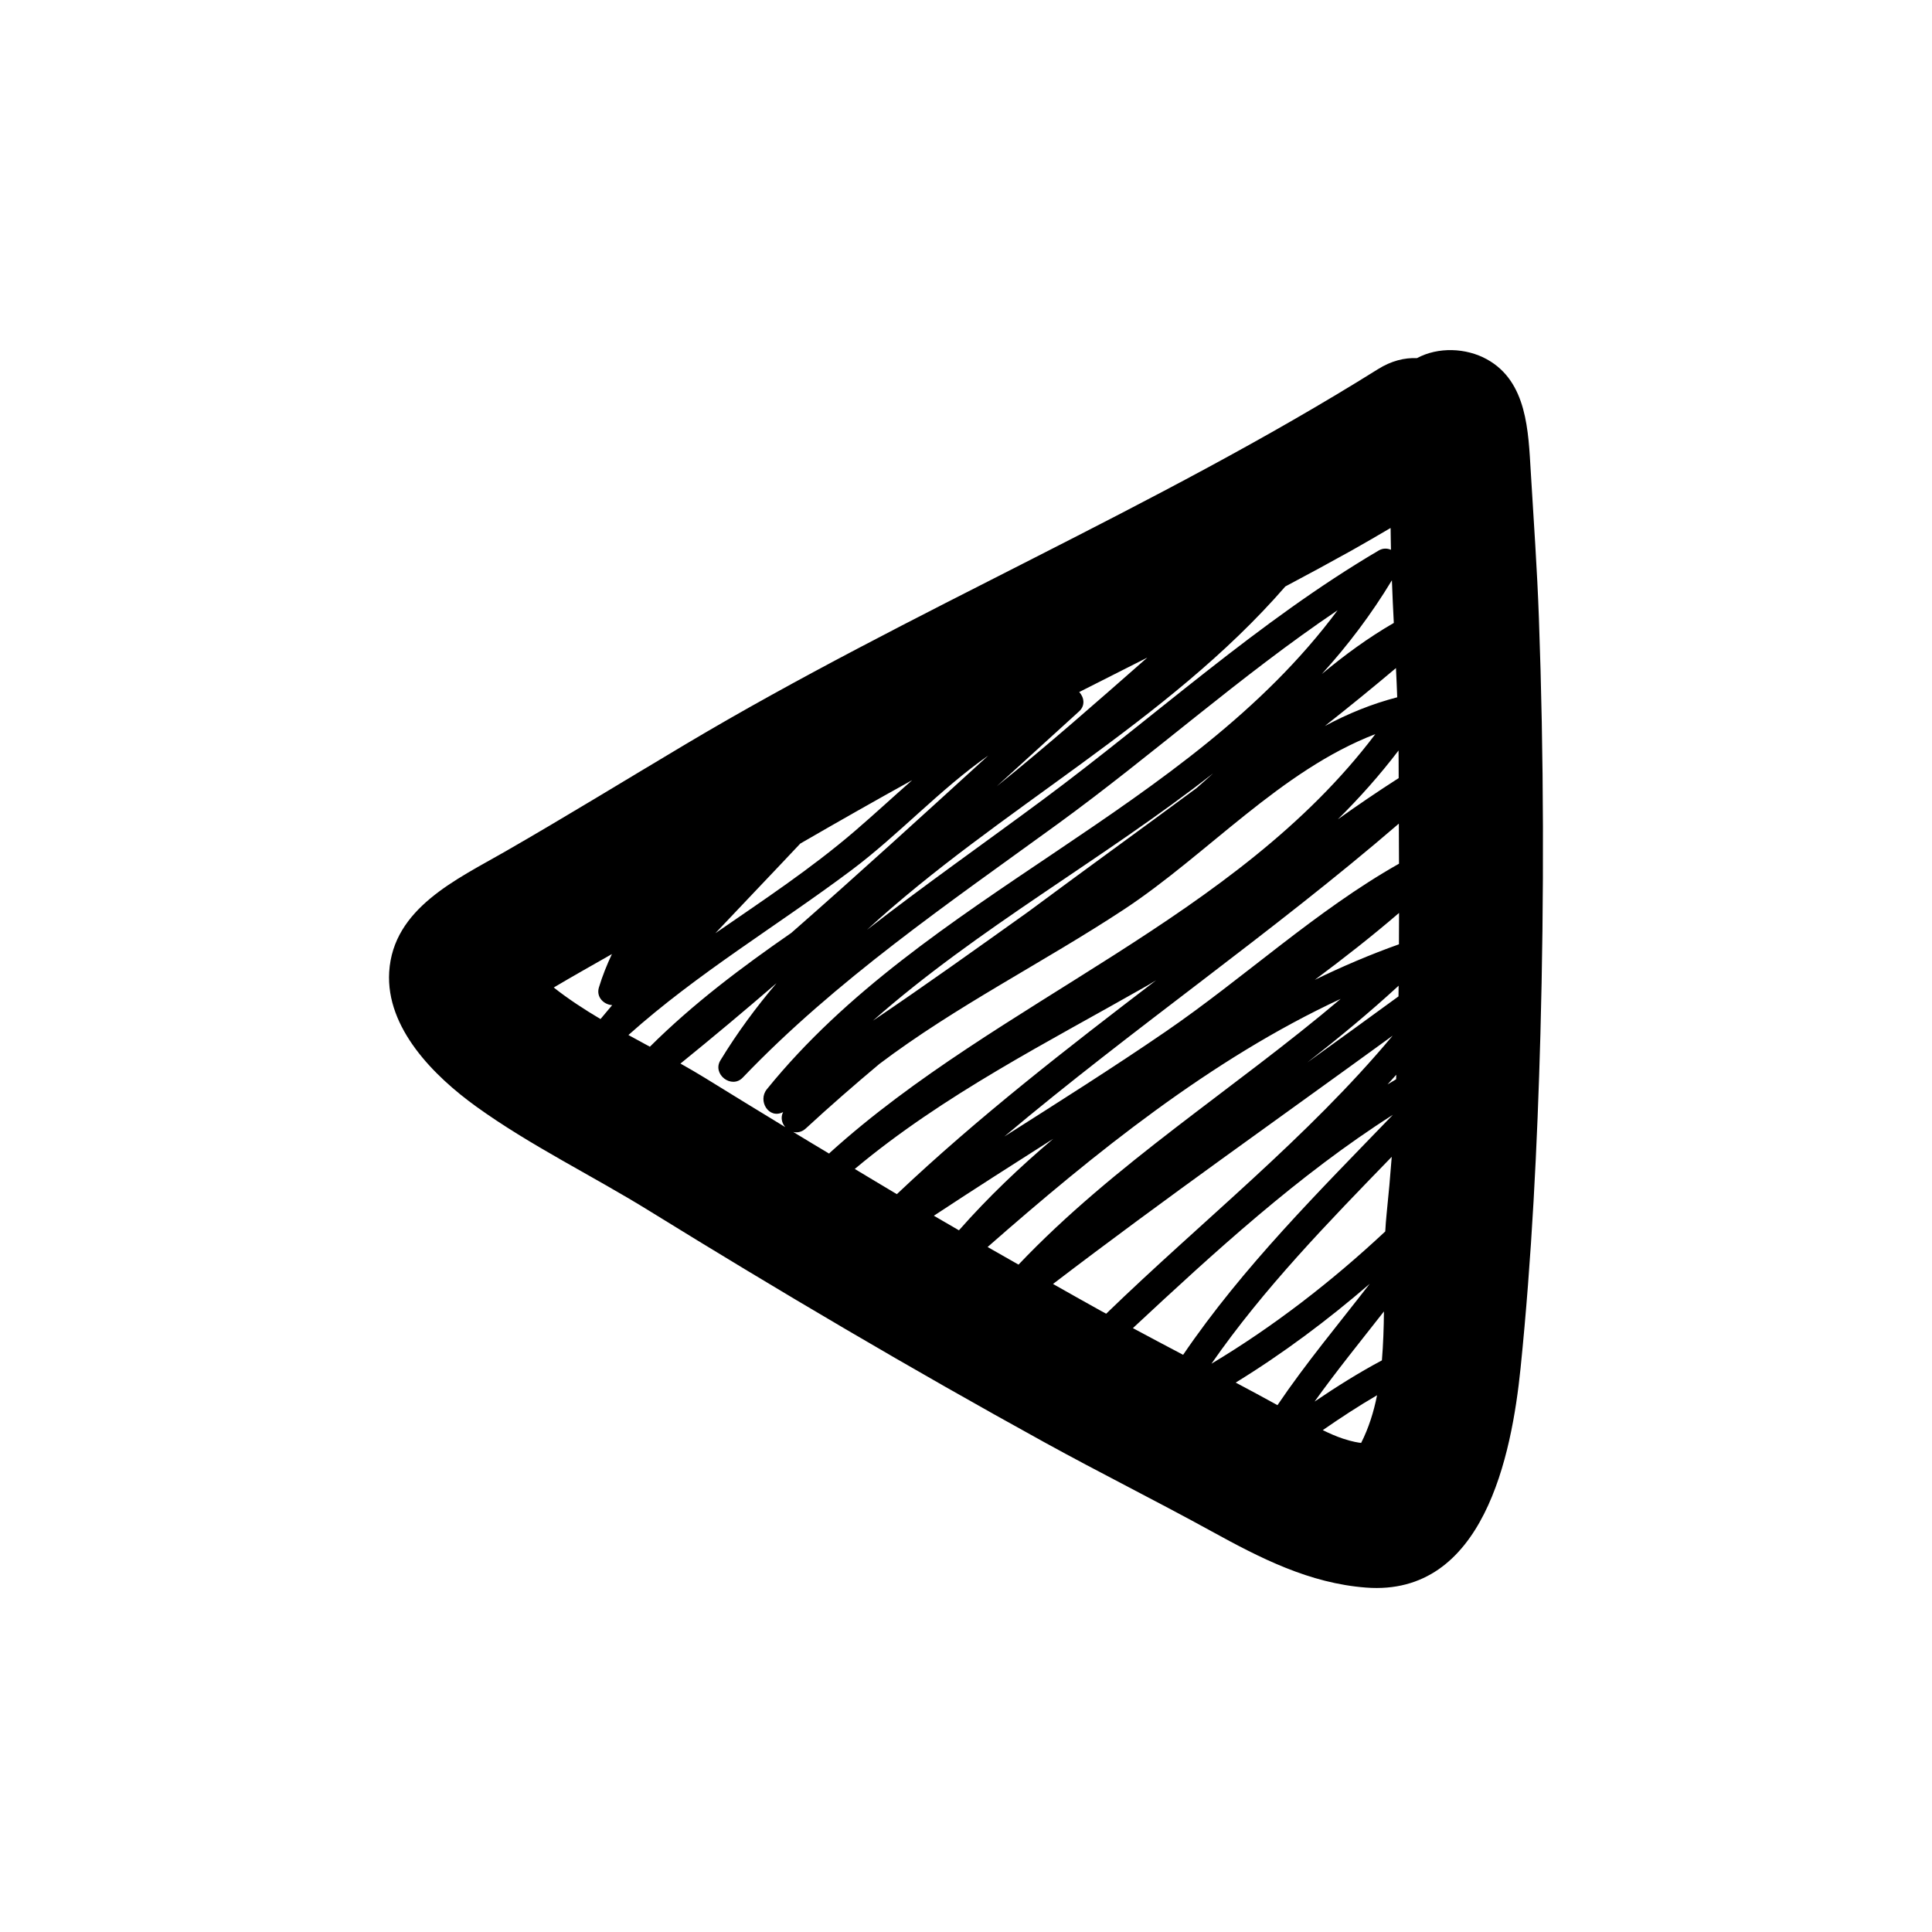<?xml version="1.0" encoding="utf-8"?>
<!-- Generator: Adobe Illustrator 15.0.0, SVG Export Plug-In . SVG Version: 6.00 Build 0)  -->
<!DOCTYPE svg PUBLIC "-//W3C//DTD SVG 1.1//EN" "http://www.w3.org/Graphics/SVG/1.1/DTD/svg11.dtd">
<svg version="1.1" id="Layer_1" xmlns="http://www.w3.org/2000/svg" xmlns:xlink="http://www.w3.org/1999/xlink" x="0px" y="0px"
	 width="295.701px" height="295.701px" viewBox="0 0 295.701 295.701" enable-background="new 0 0 295.701 295.701"
	 xml:space="preserve">
<g>
	<path d="M349.503-206.472c-0.284-2.536-0.926-5.341-2.561-7.346c-1.848-4.488-5.15-8.115-9.191-10.658
		c-0.088-0.204-0.32-0.363-0.564-0.346c-8.043-4.783-18.785-5.356-26.805-0.001c-5.971,3.988-9.163,10.707-10.111,17.65
		c-0.992,7.268,1.294,14.497,5.879,20.136c7.779,9.565,22.396,12.44,32.658,5.246c5.176-3.629,8.392-9.541,9.959-15.557
		C349.536-200.298,349.845-203.438,349.503-206.472z M324.874-182.927c0.32-0.244,0.636-0.496,0.941-0.758
		c-0.217,0.252-0.428,0.51-0.637,0.77C325.078-182.917,324.976-182.923,324.874-182.927z M322.657-183.146
		c0.344-0.282,0.685-0.566,1.021-0.856c-0.25,0.294-0.495,0.595-0.735,0.898C322.847-183.117,322.753-183.131,322.657-183.146z
		 M315.7-185.64c1.524-1.451,2.84-3.174,4.365-4.607c1.832-1.725,3.811-3.287,5.852-4.756c-0.753,0.154-1.501,0.228-2.217,0.159
		c-0.192,0.272-0.502,0.478-0.934,0.516c-0.078,0.006-0.15,0.026-0.224,0.038c-0.108,0.064-0.229,0.117-0.376,0.148
		c-0.596,0.125-1.01,0.138-1.496-0.268c-0.044-0.035-0.082-0.074-0.117-0.111c-0.184-0.016-0.363-0.03-0.546-0.037
		c-0.075-0.004-0.138-0.02-0.205-0.033c-0.519,0.448-1.034,0.898-1.54,1.362c-1.308,1.198-2.553,2.465-3.771,3.753
		c-0.546,0.578-1.08,1.222-1.637,1.842c-0.258-0.215-0.513-0.435-0.759-0.66c2.376-2.197,4.686-4.455,7.07-6.635
		c-0.284-0.309-0.382-0.759-0.281-1.16c-0.022-0.024-0.039-0.051-0.06-0.074c-0.512,0.424-1.023,0.848-1.528,1.279
		c0.478-0.467,0.954-0.938,1.431-1.407c-0.049-0.067-0.093-0.14-0.134-0.216c-0.14-0.254-0.216-0.498-0.239-0.734
		c-2.168,2.125-4.345,4.254-6.815,5.924c1.964-2.262,4.364-4.137,6.815-5.924c-0.161-1.562,1.949-2.717,3.205-3.141
		c0.785-0.264,1.569-0.449,2.357-0.592c2.695-2.167,5.414-4.309,8.166-6.408c-0.128-0.709-0.38-1.387-0.814-1.955
		c-3.093,2.931-6.203,5.849-9.591,8.416c-4.134,3.127-8.735,5.975-11.905,10.146c-0.241-0.3-0.472-0.608-0.695-0.921
		c4.694-2.742,8.293-6.985,12.503-10.37c3.144-2.528,6.274-5.084,9.524-7.472c-0.107-0.121-0.22-0.238-0.347-0.345
		c-0.144-0.124-0.295-0.236-0.451-0.34c-2.735,2.021-5.392,4.155-8.042,6.289c-3.757,3.023-7.159,6.742-11.084,9.617
		c0.765-0.793,1.539-1.574,2.33-2.336c0.333-0.298,0.66-0.605,0.98-0.922c4.911-4.59,10.279-8.678,15.652-12.745
		c-0.328-0.203-0.681-0.366-1.049-0.493c-2.848,2.155-5.689,4.318-8.46,6.561c2.343-2.295,5.163-4.232,7.786-6.165
		c0.196-0.145,0.393-0.285,0.59-0.426c-0.838-0.276-1.751-0.375-2.675-0.351c-6.558,5.266-12.86,10.846-18.763,16.844
		c-0.029,0.027-0.045,0.06-0.063,0.09c-0.27-0.518-0.517-1.047-0.739-1.588c4.041-2.087,7.276-5.779,10.504-8.94
		c-0.648,0.023-1.279-0.2-1.863-0.587c-2.428,1.848-4.836,3.726-7.153,5.708c-0.036,0.009-0.072,0.021-0.106,0.028
		c1.764-2.465,3.955-4.59,6.262-6.598c-0.223-0.241-0.438-0.501-0.633-0.776c-2.678,2.323-5.213,4.789-7.15,7.768
		c-0.186,0.284-0.005,0.649,0.289,0.749c-0.279,0.247-0.551,0.499-0.825,0.748c-0.005-0.012-0.009-0.023-0.011-0.037
		c-0.378-1.27-0.623-2.571-0.756-3.883c3.053-1.329,5.55-3.679,8.02-6.018c-0.643-1.1-1.046-2.318-1.076-3.283
		c-0.009-0.285,0.01-0.563,0.039-0.838c-2.428,1.99-4.818,4.021-7.025,6.256c0.053-0.685,0.133-1.369,0.248-2.046
		c2.334-1.672,4.638-3.388,6.941-5.102c0.561-2.116,2.225-3.84,4.186-4.876c1.942-1.024,4.125-1.648,6.339-1.833
		c1.517-1.262,3.069-2.479,4.696-3.585c0.67,0.135,1.334,0.301,1.986,0.496c-0.412,0.247-0.824,0.495-1.234,0.749
		c-1.314,0.747-2.624,1.508-3.922,2.282c0.688,0.006,1.375,0.056,2.056,0.15c0.915-0.606,1.837-1.198,2.772-1.772
		c0.567-0.318,1.135-0.635,1.701-0.951c0.234,0.087,0.467,0.176,0.698,0.271c-1.418,0.875-2.843,1.737-4.267,2.603
		c0.846,0.168,1.674,0.411,2.471,0.725c1.218-0.818,2.434-1.636,3.632-2.479c0.563,0.294,1.114,0.613,1.647,0.956
		c-0.197,0.142-0.394,0.285-0.592,0.427c-0.964,0.665-1.947,1.305-2.941,1.933c0.836,0.478,1.625,1.049,2.343,1.722
		c1.036-0.778,2.077-1.548,3.12-2.312c0.086-0.062,0.142-0.135,0.18-0.213c0.328,0.279,0.646,0.568,0.956,0.867
		c-0.138-0.061-0.299-0.071-0.449,0.005c-1.183,0.6-2.359,1.242-3.528,1.918c0.172,0.172,0.342,0.348,0.509,0.532
		c0.208,0.233,0.407,0.482,0.601,0.742c1.021-0.787,2.036-1.58,3.045-2.38c0.184-0.145,0.209-0.333,0.141-0.497
		c0.324,0.331,0.635,0.672,0.933,1.027c-0.472,0.227-1.207,0.643-2.218,1.244c-0.547,0.325-1.084,0.664-1.623,1.003
		c0.257,0.379,0.494,0.78,0.709,1.198c0.51-0.468,1.023-0.932,1.541-1.389c0.884-0.781,1.503-1.355,1.855-1.729
		c0.264,0.333,0.516,0.675,0.756,1.027c-0.045,0.014-0.09,0.033-0.134,0.063c-0.402,0.266-0.792,0.546-1.177,0.832
		c-0.851,0.603-1.692,1.22-2.536,1.834c0.179,0.399,0.343,0.81,0.481,1.229c0.836-0.773,1.702-1.516,2.617-2.2
		c0.379-0.268,0.755-0.537,1.135-0.802c0.058-0.041,0.102-0.087,0.137-0.136c0.137,0.231,0.268,0.466,0.396,0.705
		c-0.771,0.497-1.697,1.14-2.605,1.814c-0.508,0.375-1.016,0.748-1.523,1.122c0.168,0.591,0.3,1.194,0.383,1.798
		c0.605-0.684,1.056-1.52,1.767-2.108c0.916-0.759,1.636-1.373,2.197-1.87c0.038,0.227,0.106,0.447,0.204,0.659
		c-0.069,0.025-0.137,0.068-0.2,0.135c-1.157,1.205-2.319,2.396-3.492,3.571c-0.132,0.118-0.269,0.231-0.4,0.347
		c0.038,0.517,0.038,1.032,0.003,1.538c0.455-0.454,0.912-0.909,1.363-1.368c1.152-1.043,2.248-2.151,3.257-3.357
		c0.009-0.01,0.014-0.021,0.023-0.032c0.076,0.225,0.148,0.452,0.216,0.681c0.06,0.198,0.132,0.38,0.219,0.544
		c-0.408,0.267-0.924,0.655-1.534,1.18c-1.212,1.039-2.421,2.083-3.634,3.12c-0.375,2.393-1.691,4.493-4.316,5.526
		c-0.289,0.114-0.584,0.21-0.879,0.296c-1.319,1.184-2.707,2.284-4.168,3.326c-0.343,0.242-0.688,0.484-1.037,0.727
		c-0.136,0.221-0.355,0.402-0.682,0.488c-0.011,0.004-0.02,0.006-0.029,0.008c-3.578,2.486-7.298,5.096-9.303,9.028
		c-0.214,0.421,0.254,1.035,0.708,0.708c0.29-0.211,0.575-0.432,0.862-0.647c-0.393,0.485-0.754,0.99-1.082,1.513
		C317.085-184.884,316.38-185.241,315.7-185.64z M313.795-186.896c0.263-0.219,0.53-0.432,0.79-0.653
		c-0.17,0.289-0.323,0.585-0.468,0.887C314.01-186.739,313.903-186.817,313.795-186.896z M315.267-186.611
		c1.014-1.816,2.598-3.317,4.152-4.673c1.104-0.961,2.268-1.848,3.452-2.707c-0.899,0.712-1.784,1.443-2.645,2.201
		C318.454-190.234,316.978-188.253,315.267-186.611z M310.772-189.61c1.012-0.593,1.967-1.27,2.881-1.999
		c-0.836,0.796-1.652,1.614-2.451,2.452C311.058-189.307,310.913-189.458,310.772-189.61z M307.937-193.472
		c0.045,0,0.091,0,0.139-0.014c0.447-0.117,0.882-0.27,1.307-0.445c-0.351,0.377-0.689,0.764-1.031,1.148
		C308.208-193.011,308.07-193.239,307.937-193.472z M310.264-195.576c2.142-2.113,4.331-4.177,6.563-6.192
		c-0.714,0.793-1.425,1.586-2.163,2.35C313.358-198.067,311.917-196.603,310.264-195.576z M306.833-197.032
		c0.641-0.585,1.291-1.16,1.949-1.727c0.479-0.158,0.941-0.373,1.388-0.624C309.118-198.498,308.019-197.694,306.833-197.032z
		 M305.213-203.809c0.588-0.223,1.149-0.49,1.692-0.793c-0.559,0.526-1.114,1.056-1.67,1.585
		C305.226-203.281,305.214-203.545,305.213-203.809z M307.349-206.12c1.426-1.356,2.909-2.648,4.418-3.91
		c-0.084,0.082-0.168,0.163-0.25,0.244C310.219-208.52,308.87-207.174,307.349-206.12z M307.385-213.478
		c3.085-1.055,5.653-3.37,8.448-4.993c1.658-0.964,3.289-1.976,4.933-2.962c-2.067,1.646-4.114,3.318-6.214,4.926
		c-2.893,2.215-5.923,4.271-8.558,6.783C306.342-211.015,306.812-212.271,307.385-213.478z M325.909-223.279
		c-2.252,1.369-4.445,2.827-6.604,4.338c1.862-1.497,3.723-2.999,5.636-4.433C325.264-223.35,325.589-223.317,325.909-223.279z
		 M322.034-223.394c-1.428,0.82-2.833,1.68-4.24,2.537c0.884-0.822,1.764-1.653,2.711-2.383
		C321.01-223.31,321.522-223.362,322.034-223.394z M336.151-219.339c0.135,0.098,0.271,0.199,0.404,0.3
		c-1.236,0.672-2.464,1.358-3.684,2.057c0.799-0.577,1.597-1.156,2.396-1.735C335.564-218.922,335.858-219.129,336.151-219.339z
		 M344.151-207.35c0.078,0.359,0.146,0.721,0.205,1.083c0.007,0.036,0.008,0.072,0.016,0.107c-0.375,0.25-0.914,0.676-1.627,1.293
		c-1.042,0.906-2.093,1.802-3.146,2.691C341.211-203.832,342.734-205.561,344.151-207.35z M327.729-193.477
		c-0.147,0.104-0.296,0.21-0.443,0.315c4.491-4.107,8.858-8.367,13.709-12.035C337.06-200.796,332.508-196.887,327.729-193.477z
		 M343.744-208.829c0.043,0.12,0.078,0.242,0.116,0.363c-0.047,0.016-0.096,0.036-0.148,0.07c-1.631,1.082-3.197,2.245-4.722,3.458
		c1-1.027,2.024-2.035,3.108-2.99c0.56-0.492,0.988-0.917,1.299-1.265c0.096,0.09,0.201,0.168,0.309,0.238
		C343.72-208.912,343.733-208.866,343.744-208.829z M320.505-183.606c-0.174-0.049-0.348-0.1-0.52-0.152
		c0.686-0.719,1.342-1.471,2.01-2.185c-0.069-0.037-0.139-0.072-0.207-0.112c-0.234-0.143-0.434-0.299-0.604-0.465
		c-0.733,0.813-1.472,1.644-2.248,2.408c-0.056-0.021-0.115-0.042-0.171-0.063c0.604-0.949,1.326-1.834,2.138-2.663
		c-0.408-0.542-0.539-1.16-0.449-1.761c-0.215,0.174-0.427,0.352-0.645,0.521c0.229-0.285,0.465-0.563,0.712-0.834
		c0.274-0.979,1.13-1.863,2.323-2.225c0.014-0.003,0.023-0.006,0.037-0.01c1.201-1,2.486-1.92,3.773-2.812
		c-0.962,0.88-1.935,1.749-2.917,2.606c1.209-0.234,2.48-0.246,3.69-0.121c0.533,0.055,1.214,0.084,1.831,0.227
		c4.842-4.185,10.142-7.95,14.218-12.891c0.414-0.502,0.741-0.921,0.984-1.26c0.037,0.431,0.055,0.867,0.051,1.306
		c-4.096,3.507-8.135,7.097-12.179,10.661c-0.867,0.764-1.718,1.549-2.56,2.343c0.141,0.056,0.274,0.116,0.393,0.192
		c0.21,0.094,0.367,0.249,0.476,0.432c0.503-0.477,1.009-0.951,1.518-1.42c3.554-3.269,7.225-6.456,10.899-9.608
		c-3.213,4.527-7.908,7.713-12.363,11.141c0.062,0.128,0.105,0.264,0.121,0.404c0.203,0.337,0.324,0.675,0.379,1.006
		c0.071-0.064,0.141-0.133,0.211-0.196c2.203-1.958,4.485-3.841,6.837-5.628c-2.275,2.034-4.706,3.908-7.042,5.879
		c0.082,0.576-0.045,1.13-0.353,1.617c0.724-0.634,1.46-1.253,2.206-1.864c-0.785,0.692-1.568,1.385-2.355,2.076
		c-0.244,0.319-0.567,0.602-0.959,0.838c-0.262,0.229-0.521,0.459-0.785,0.685c0.209-0.201,0.425-0.398,0.638-0.597
		c-0.233,0.128-0.485,0.24-0.759,0.333c-1.469,0.5-3.439,0.751-5.152,0.428c-0.423,0.373-0.852,0.742-1.283,1.105
		c0.311-0.399,0.635-0.787,0.963-1.172c-0.369-0.088-0.72-0.205-1.052-0.354c-0.594,0.711-1.158,1.447-1.698,2.209
		C320.577-183.589,320.54-183.598,320.505-183.606z M342.298-194.406c-1.239,0.948-2.406,1.982-3.543,3.058
		c1.235-1.365,2.479-2.715,3.896-3.887C342.538-194.956,342.421-194.681,342.298-194.406z M343.313-197.048
		c-1.447,0.875-2.828,1.834-4.166,2.848c1.416-1.268,2.768-2.602,3.984-4.072c0.314-0.381,0.572-0.699,0.781-0.967
		C343.744-198.499,343.545-197.768,343.313-197.048z M338.017-192.017c-0.79,0.869-1.582,1.742-2.425,2.576
		c-2.166,2.143-4.483,4.121-6.648,6.255c-0.472,0.081-0.946,0.144-1.423,0.188C331.087-185.923,334.431-189.126,338.017-192.017z
		 M330.868-183.627c0.947-0.899,1.912-1.783,2.875-2.667c-0.748,0.828-1.503,1.68-2.293,2.489
		C331.258-183.742,331.063-183.683,330.868-183.627z M333.685-184.705c0.33-0.362,0.66-0.724,0.986-1.077
		c1.369-1.485,2.783-2.988,4.271-4.412c-1.632,1.711-3.238,3.446-4.773,5.244C334.01-184.866,333.846-184.784,333.685-184.705z
		 M344.187-200.622c-0.031,0.182-0.064,0.361-0.099,0.543c-0.323,0.166-0.841,0.495-1.583,0.993
		c-0.021,0.015-0.041,0.03-0.063,0.044c0.673-0.775,1.299-1.596,1.876-2.46C344.278-201.205,344.234-200.91,344.187-200.622z
		 M318.47-222.844c-0.771,0.691-1.517,1.416-2.276,2.114c-2.283,2.103-5.067,3.741-7.782,5.328c0.181-0.3,0.365-0.597,0.561-0.889
		C311.307-219.767,314.705-221.893,318.47-222.844z"/>
	<path d="M326.03-197.507c0.965-0.242,1.563,0.637,1.461,1.396c0.007-0.004,0.012-0.008,0.02-0.013
		c1.624-1.116,3.199-2.3,4.747-3.521c-1.352,0.353-2.737,0.455-4.128,0.551C327.442-198.552,326.74-198.025,326.03-197.507z"/>
	<path d="M327.302-199.034c-1.104,0.383-2.18,0.805-3.131,1.434c0.037-0.007,0.075-0.012,0.112-0.018
		c0.466-0.085,0.836,0.042,1.093,0.273c0.076-0.019,0.154-0.04,0.232-0.059c0.642-0.555,1.285-1.102,1.93-1.648
		C327.458-199.046,327.382-199.041,327.302-199.034z"/>
	<path d="M326.99-201.391c0.021-0.018,0.044-0.036,0.065-0.054c1.688-1.291,3.393-2.561,5.1-3.823
		c0.01-0.063,0.018-0.125,0.022-0.19c0.035-0.603,0.022-1.233-0.08-1.842c-1.843,1.792-3.741,3.482-5.751,5.106
		c-0.455,0.348-0.904,0.703-1.354,1.053c0.618-0.083,1.239-0.146,1.866-0.203C326.901-201.36,326.946-201.376,326.99-201.391z"/>
	<path d="M318.405-206.604c0.105,0.185,0.148,0.398,0.146,0.611c2.02-1.855,4.223-3.536,6.531-5.096
		c-0.963,0.132-1.896,0.372-2.711,0.659C321.19-210.016,317.355-208.452,318.405-206.604z"/>
</g>
<path d="M235.536,94.605c-0.263-7.444-0.798-14.908-1.242-22.35c-0.379-6.203-0.531-13.846-6.716-17.262
	c-3.173-1.753-7.439-1.934-10.707-0.179c-1.893-0.084-3.925,0.405-5.986,1.7c-34.063,21.311-71.405,36.828-105.934,57.384
	c-9.221,5.487-18.356,11.106-27.664,16.453c-7.398,4.252-17.117,8.658-17.718,18.401c-0.527,8.617,6.888,15.974,13.307,20.603
	c8.3,5.987,17.752,10.563,26.459,15.945c19.937,12.324,40.124,24.22,60.648,35.52c8.428,4.641,17.048,8.929,25.476,13.566
	c7.505,4.127,14.953,7.938,23.615,8.6c18.015,1.387,22.302-20.303,23.656-33.582c1.716-16.813,2.571-34.186,3.036-51.061
	C236.339,137.165,236.302,115.78,235.536,94.605z M211.506,208.212c-3.552,1.889-6.963,4.041-10.304,6.304
	c3.374-4.715,7.04-9.226,10.616-13.793C211.794,203.233,211.711,205.743,211.506,208.212z M189.129,211.611
	c7.234-4.444,14.064-9.555,20.505-15.109c-4.757,6.147-9.757,12.122-14.11,18.562C193.404,213.899,191.277,212.747,189.129,211.611z
	 M173.394,203.274c12.464-11.612,25.356-23.451,39.791-32.647c-11.324,11.744-22.924,23.249-32.104,36.733
	C178.513,206.007,175.949,204.649,173.394,203.274z M130.826,178.915c13.624-11.398,29.523-19.373,44.88-28.129
	c0.424-0.243,0.832-0.514,1.26-0.763c-13.653,10.433-27.224,20.942-39.7,32.748C135.117,181.499,132.974,180.198,130.826,178.915z
	 M213.679,165.188c-0.437,0.259-0.881,0.518-1.309,0.786c0.448-0.494,0.889-0.983,1.333-1.477
	C213.69,164.727,213.683,164.957,213.679,165.188z M213.658,102.25c0.078,1.492,0.136,2.981,0.193,4.473
	c-3.885,1.006-7.571,2.512-11.086,4.403C206.444,108.229,210.073,105.271,213.658,102.25z M214.065,116.317
	c0,0.926,0,1.854,0.008,2.775c-3.16,2.021-6.263,4.137-9.316,6.312c3.313-3.271,6.424-6.767,9.296-10.538
	C214.053,115.348,214.065,115.834,214.065,116.317z M214.123,132.194c-12.72,7.187-23.727,17.484-35.733,25.709
	c-8.09,5.547-16.39,10.781-24.673,16.048c19.636-16.53,40.918-31.121,60.381-47.891
	C214.114,128.102,214.114,130.149,214.123,132.194z M214.131,139.727c0,1.601,0,3.202-0.017,4.802
	c-4.386,1.563-8.67,3.389-12.879,5.44C205.65,146.687,209.975,143.302,214.131,139.727z M214.045,152.501
	c-4.638,3.389-9.292,6.753-13.95,10.11c4.803-3.753,9.493-7.621,13.971-11.744C214.065,151.411,214.053,151.958,214.045,152.501z
	 M213.328,95.342c-3.921,2.267-7.551,4.93-11.015,7.816c3.967-4.364,7.566-9.115,10.723-14.345
	C213.11,90.988,213.218,93.165,213.328,95.342z M183.113,120.64c-8.534,6.322-17.167,12.544-25.689,18.875
	c-7.904,5.637-15.78,11.283-23.813,16.702c16.007-14.134,35.265-24.706,52.062-37.851
	C184.825,119.132,183.978,119.891,183.113,120.64z M123.349,172.701c3.663-3.383,7.424-6.658,11.242-9.859
	c11.735-8.863,25.039-15.492,37.388-23.617c12.785-8.413,24.019-21.294,38.523-26.866c-21.349,28.261-57.584,40.632-83.475,64.062
	c-0.049,0.041-0.082,0.095-0.127,0.14c-1.835-1.099-3.675-2.197-5.493-3.308C122.032,173.4,122.731,173.273,123.349,172.701z
	 M161.201,174.297c-5.114,4.321-9.962,8.942-14.431,14.007c-1.271-0.741-2.56-1.481-3.839-2.23
	C148.977,182.083,155.091,178.19,161.201,174.297z M205.197,152.882c-16.273,13.778-34.589,25.189-49.308,40.673
	c-1.576-0.897-3.16-1.794-4.732-2.695C167.485,176.536,185.339,162.109,205.197,152.882z M213.151,158.513
	c-13.035,15.612-29.252,28.417-43.844,42.556c-0.296-0.161-0.597-0.313-0.885-0.478c-2.432-1.337-4.83-2.716-7.254-4.074
	C178.229,183.482,195.795,171.137,213.151,158.513z M212.229,185.77c-0.09,0.881-0.156,1.786-0.21,2.708
	c-8.163,7.629-17.031,14.509-26.602,20.245c8.007-11.522,17.816-21.587,27.594-31.668
	C212.789,179.959,212.534,182.865,212.229,185.77z M212.835,80.808c0,0.109,0.008,0.218,0.008,0.323
	c0.004,1.006,0.037,2.012,0.05,3.02c-0.56-0.249-1.239-0.273-1.881,0.107c-18.442,10.853-34.248,25.416-51.365,38.12
	c-8.967,6.652-18.143,13.085-26.957,19.938c20.188-18.56,45.914-31.688,64.036-52.555c3.406-1.807,6.785-3.634,10.155-5.512
	C208.876,83.131,210.855,81.971,212.835,80.808z M152.557,120.344c4.197-3.827,8.398-7.656,12.607-11.47
	c0.979-0.891,0.762-2.154,0.017-2.955c3.473-1.761,6.946-3.514,10.419-5.271C168.012,107.32,160.424,114.013,152.557,120.344z
	 M139.615,119.403c-2.971,2.611-5.868,5.292-8.802,7.812c-6.711,5.761-14.073,10.619-21.327,15.62
	c4.324-4.59,8.687-9.131,12.999-13.723C128.172,125.825,133.875,122.58,139.615,119.403z M91.665,151.139
	c-0.444,1.471,0.749,2.625,2.032,2.702c-0.604,0.706-1.193,1.417-1.786,2.129c-2.51-1.488-4.929-3.07-7.159-4.827
	c2.938-1.747,5.934-3.422,8.904-5.119C92.891,147.662,92.204,149.354,91.665,151.139z M130.345,133.164
	c7.2-5.393,13.529-12.357,20.92-17.527c-9.991,9.114-19.979,18.237-30.146,27.142c-7.638,5.29-15.044,10.851-21.652,17.426
	c-1.095-0.592-2.197-1.189-3.284-1.79C106.762,148.944,119,141.667,130.345,133.164z M104.146,162.784
	c4.975-4.033,9.871-8.135,14.706-12.306c-3.119,3.673-6.012,7.582-8.588,11.812c-1.296,2.115,1.704,4.436,3.415,2.642
	c14.287-14.939,31.516-26.687,48.169-38.791c14.559-10.582,27.956-22.683,42.877-32.738c-22.85,30.779-63.155,43.43-87.351,73.306
	c-1.448,1.777,0.297,4.637,2.485,3.498c-0.419,0.819-0.197,1.691,0.329,2.304c-4.118-2.51-8.237-5.02-12.34-7.563
	C106.643,164.208,105.404,163.492,104.146,162.784z M208.329,220.845c-0.42-0.045-1.28-0.165-2.79-0.658
	c-1.037-0.346-2.065-0.798-3.082-1.3c2.708-1.876,5.469-3.687,8.308-5.341C210.255,216.121,209.477,218.573,208.329,220.845z"/>
<path d="M422.511-208.19c-1.97-1.421-4.213-2.506-6.281-3.784c-4.729-2.924-9.52-5.748-14.391-8.429
	c-2.003-1.101-4.047-2.119-6.047-3.22c-1.781-0.979-3.548-1.882-5.604-2.041c-4.275-0.329-5.295,4.819-5.615,7.97
	c-0.408,3.991-0.61,8.114-0.719,12.118c-0.138,5.026-0.129,10.101,0.053,15.126c0.062,1.768,0.189,3.539,0.295,5.305
	c0.089,1.473,0.124,3.287,1.593,4.098c0.716,0.395,1.665,0.456,2.422,0.106c0.091-0.021,0.185-0.041,0.276-0.062
	c0.289-0.008,0.59-0.077,0.899-0.214c0.371-0.12,0.672-0.302,0.909-0.524c7.938-4.887,16.584-8.518,24.598-13.287
	c2.188-1.303,4.356-2.635,6.564-3.905c1.755-1.009,4.063-2.054,4.203-4.368C425.794-205.345,424.035-207.09,422.511-208.19z
	 M407.301-211.331c-6.074,2.714-11.329,6.805-16.857,10.457c5.081-3.903,10.77-7.018,15.696-11.135
	C406.527-211.783,406.914-211.559,407.301-211.331z M412.401-208.253c-2.724,1.338-5.345,2.909-7.864,4.624
	c2.265-1.686,4.448-3.48,6.466-5.479C411.471-208.825,411.936-208.538,412.401-208.253z M417.301-205.414
	c-5.255,2.961-9.757,7.109-14.799,10.405c-2.319,1.518-4.677,2.975-7.011,4.469c-1.313,0.676-2.621,1.362-3.916,2.071
	c7.428-6.685,17.014-10.794,24.278-17.738C416.335-205.944,416.819-205.682,417.301-205.414z M389.082-192.642
	c3.812-3.059,7.944-5.706,11.964-8.489c-0.492,0.368-0.98,0.738-1.465,1.114c-3.332,2.574-6.67,5.55-10.496,7.449
	C389.083-192.592,389.083-192.617,389.082-192.642z M389.284-187.72c-0.008-0.438-0.021-0.875-0.036-1.312
	c4.178-2.289,7.987-5.226,11.891-7.94c3.608-2.508,7.253-5,10.983-7.343C404.795-198.411,395.948-194.376,389.284-187.72z
	 M389.138-191.452c0.556-0.265,1.101-0.551,1.637-0.855c-0.543,0.391-1.082,0.787-1.621,1.185
	C389.149-191.233,389.144-191.343,389.138-191.452z M399.028-198.286c3.19-2.508,6.524-4.924,10.041-6.998
	c-3.93,3.028-8.031,5.824-12.117,8.64C397.647-197.193,398.339-197.745,399.028-198.286z M388.993-202.696
	c5.16-3.15,9.982-6.905,15.522-9.318c-4.954,3.954-10.569,7.034-15.528,10.971C388.987-201.594,388.989-202.145,388.993-202.696z
	 M389.024-204.958c0.004-0.131,0.006-0.263,0.01-0.395c3.666-2.122,7.144-4.574,10.814-6.686c-2.064,1.588-4.202,3.09-6.411,4.423
	C391.976-206.734,390.464-205.895,389.024-204.958z M388.99-198.706c4.724-2.965,9.161-6.395,13.964-9.208
	c-2.646,2.034-5.275,4.095-8.026,5.972c-1.946,1.327-4.007,2.559-5.933,3.952C388.993-198.229,388.992-198.468,388.99-198.706z
	 M409.511-210.007c-1.977,0.796-3.879,1.73-5.729,2.763c1.52-1.17,3.047-2.329,4.613-3.431
	C408.767-210.453,409.138-210.23,409.511-210.007z M400.193-210.989c1.101-0.846,2.18-1.716,3.235-2.596
	c0.305,0.174,0.606,0.354,0.91,0.53C402.916-212.443,401.54-211.745,400.193-210.989z M402.01-214.382
	c-4.196,2.113-8.04,4.843-12.054,7.278c3.672-2.618,7.658-4.826,11.004-7.867C401.311-214.775,401.659-214.579,402.01-214.382z
	 M389.118-207.76c0.008-0.187,0.02-0.374,0.028-0.56c1.34-0.681,2.661-1.397,3.968-2.142
	C391.769-209.578,390.423-208.695,389.118-207.76z M399.683-215.685c-2.033,1.311-4.089,2.592-6.179,3.81
	c1.853-1.309,3.632-2.708,5.241-4.317C399.058-216.023,399.371-215.855,399.683-215.685z M389.563-216.663
	c0.679-0.228,1.341-0.514,1.989-0.835c-0.678,0.527-1.35,1.062-2.015,1.604C389.542-216.15,389.551-216.407,389.563-216.663z
	 M395.054-218.146c-1.273,0.749-2.529,1.538-3.837,2.22c1.079-0.857,2.169-1.695,3.267-2.527
	C394.676-218.35,394.865-218.247,395.054-218.146z M392.86-219.339c-0.961,0.555-1.932,1.083-2.939,1.479
	c0.833-0.625,1.678-1.243,2.587-1.682C392.624-219.474,392.743-219.407,392.86-219.339z M389.526-214.021
	c2.309-0.907,4.361-2.317,6.515-3.537c-2.003,1.666-4.276,2.985-6.53,4.33C389.519-213.488,389.522-213.753,389.526-214.021z
	 M389.393-211.558c2.688-1.483,5.261-3.177,7.931-4.703c-2.442,2.286-5.229,4.15-8.047,5.977
	C389.31-210.708,389.35-211.133,389.393-211.558z M409.118-208.732c-6.117,5.66-13.529,9.686-20.084,14.813
	c-0.018-0.561-0.031-1.121-0.031-1.684c0-0.088-0.002-0.176-0.002-0.264C395.435-200.581,401.774-205.622,409.118-208.732z
	 M412.763-201.245c0.827-0.592,1.665-1.17,2.514-1.726c-0.029,0.026-0.055,0.051-0.084,0.077
	C414.392-202.334,413.581-201.786,412.763-201.245z M414.489-206.98c-4.745,2.84-9.322,5.983-13.872,9.116
	c-3.058,2.106-6.044,4.362-9.189,6.342c7.377-5.338,15.138-10.151,22.107-16.036c0.226,0.139,0.451,0.274,0.675,0.414
	C414.301-207.088,414.396-207.034,414.489-206.98z M390.362-220.409c0.1,0.012,0.304,0.038,0.664,0.156
	c0.125,0.042,0.25,0.092,0.375,0.145c-0.521,0.307-1.023,0.657-1.521,1.019C389.997-219.552,390.153-219.994,390.362-220.409z
	 M414.233-200.685c0.541-0.449,1.068-0.914,1.574-1.396c0.762-0.528,1.518-1.066,2.262-1.618c0.143,0.145,0.356,0.198,0.573,0.039
	c0.279-0.204,0.492-0.345,0.624-0.527c0.146,0.104,0.287,0.21,0.426,0.319c-1.009,0.598-2.041,1.16-3.05,1.758
	C415.838-201.634,415.036-201.159,414.233-200.685z"/>
<path d="M500.308-222.036c-0.063-1.347-1.105-2.676-2.568-2.606c-3.337,0.159-7.492-0.444-9.612,2.793
	c-2.136,3.263-1.137,7.147-1.062,10.845c-7.515-4.534-14.076-10.591-22.082-14.321c-1.474-0.688-3.342-0.167-3.789,1.557
	c-1.559,6.035-0.922,12.277-1.101,18.433c-0.208,7.092-0.549,14.063-0.022,21.161c0.153,2.066,2.044,3.115,3.897,2.25
	c5.184-2.422,9.601-6.121,14.224-9.433c1.957-1.404,3.887-2.856,5.86-4.239c1.058-0.742,2.212-1.52,3.448-2.001
	c-0.646,4.702-0.865,9.448-0.873,14.196c-0.006,1.462,1.154,2.523,2.567,2.604c3.032,0.174,5.991-0.688,9.023-0.515
	c1.079,0.061,2.308-0.818,2.513-1.904C503.161-196.073,500.899-209.122,500.308-222.036z M468.483-190.655
	c3.899-3.92,7.684-7.954,11.524-11.932c-2.112,2.682-4.45,5.206-6.259,8.08C471.995-193.222,470.26-191.905,468.483-190.655z
	 M468.397-217.519c-0.966,0.682-1.994,1.304-3.061,1.845c0.017-0.579,0.045-1.156,0.084-1.733c0.414-0.39,0.834-0.775,1.253-1.165
	C467.253-218.23,467.831-217.879,468.397-217.519z M480.114-209.362c-5.672,4.718-10.037,10.729-15.236,15.924
	c0-0.23-0.006-0.461-0.006-0.69c3.855-5.913,10.693-9.723,14.258-15.921C479.456-209.82,479.784-209.59,480.114-209.362z
	 M483.194-207.32c-5.379,5.396-10.526,11.019-15.913,16.407c4.245-6.209,11.321-10.416,13.901-17.722
	C481.847-208.188,482.517-207.75,483.194-207.32z M465.36-208.5c0-0.181,0-0.361,0-0.542c1.043-0.694,2.094-1.378,3.143-2.063
	C467.432-210.263,466.364-209.415,465.36-208.5z M464.921-197.943c3.898-4.276,8.082-8.349,12.771-11.734
	c-3.396,5.272-9.039,8.858-12.81,13.813C464.892-196.558,464.901-197.251,464.921-197.943z M465.001-200.364
	c0.02-0.456,0.038-0.914,0.063-1.37c3.636-2.058,6.629-5.129,9.701-8.018C471.846-206.339,468.021-203.696,465.001-200.364z
	 M465.13-202.949c0.02-0.294,0.038-0.588,0.057-0.882c2.963-3.351,6.805-5.918,10.146-8.929c0.225,0.161,0.448,0.322,0.673,0.483
	C472.454-209.145,469.188-205.39,465.13-202.949z M465.284-205.436c0.006-0.112,0.015-0.224,0.018-0.336
	c0.232-0.113,0.458-0.237,0.682-0.359C465.749-205.902,465.515-205.671,465.284-205.436z M465.333-211.443
	c0.225-0.139,0.446-0.281,0.666-0.426c-0.222,0.202-0.444,0.405-0.664,0.61C465.335-211.321,465.335-211.382,465.333-211.443z
	 M465.315-213.327c-0.003-0.396-0.003-0.792,0-1.186c1.01-0.486,1.992-1.043,2.93-1.657
	C467.36-215.148,466.353-214.213,465.315-213.327z M464.892-192.001c5.149-4.988,9.412-10.846,14.773-15.616
	c-3.262,7.252-11.08,11.456-14.693,18.56C464.935-190.038,464.905-191.02,464.892-192.001z M477.776-211.006
	c-0.553,0.386-1.095,0.785-1.632,1.19c0.398-0.498,0.776-1.013,1.13-1.548C477.44-211.246,477.608-211.126,477.776-211.006z
	 M465.345-206.944c0-0.054,0-0.106,0.003-0.159c2.54-2.519,5.644-4.437,8.218-6.922c0.209,0.149,0.418,0.3,0.628,0.45
	C471.364-211.202,468.581-208.641,465.345-206.944z M466.646-211.121c1.602-1.46,3.297-2.823,4.791-4.392
	c0.289,0.199,0.579,0.396,0.867,0.598C470.458-213.591,468.551-212.36,466.646-211.121z M470.227-216.334
	c-0.519,0.416-1.038,0.831-1.561,1.241c0.433-0.47,0.844-0.957,1.22-1.465C469.999-216.483,470.113-216.409,470.227-216.334z
	 M465.558-218.947c0.011-0.084,0.021-0.169,0.031-0.254c0.052,0.029,0.104,0.056,0.154,0.084
	C465.683-219.06,465.62-219.003,465.558-218.947z M476.577-196.528c-0.145,0.1-0.287,0.201-0.432,0.303
	c2.631-3.515,5.849-6.655,7.935-10.544c0,0,0.001,0,0.001-0.001c0.619,0.38,1.245,0.75,1.878,1.109
	c-2.343,2.031-4.296,4.452-6.262,6.853C478.644-198.026,477.611-197.235,476.577-196.528z M491.826-186.028
	c0.005-0.363,0.011-0.725,0.02-1.087c0.688-0.435,1.371-0.876,2.044-1.327c-0.653,0.771-1.279,1.566-1.859,2.396
	C491.962-186.04,491.895-186.035,491.826-186.028z M491.885-188.364c0.003-0.064,0.003-0.131,0.006-0.195
	c1.673-1.815,3.41-3.585,4.826-5.586c-0.024,0.809-0.059,1.617-0.108,2.424C495.116-190.491,493.517-189.406,491.885-188.364z
	 M487.391-204.886c-0.056,0.045-0.109,0.09-0.163,0.136c0.032-0.058,0.061-0.118,0.091-0.175
	C487.342-204.912,487.366-204.898,487.391-204.886z M492.04-208.118c0.039-0.439,0.063-0.88,0.066-1.322
	c0.561-0.348,1.13-0.681,1.707-1.001C493.151-209.731,492.556-208.965,492.04-208.118z M491.5-204.949
	c0.978-1.036,2.073-1.96,3.253-2.776c-1.172,1.601-2.161,3.332-3.221,5.015c-0.342-0.275-0.764-0.459-1.271-0.515
	C490.681-203.796,491.097-204.367,491.5-204.949z M492.288-194.46c0.361-0.291,0.729-0.578,1.097-0.863
	c-0.382,0.412-0.761,0.826-1.136,1.244C492.26-194.206,492.274-194.333,492.288-194.46z M496.704-199.19
	c-1.205,0.986-2.459,1.916-3.698,2.863c1.237-1.671,2.479-3.337,3.618-5.073C496.658-200.663,496.687-199.927,496.704-199.19z
	 M496.53-203.19c-1.17,1.92-2.492,3.738-3.83,5.546c0-0.002,0.002-0.003,0.002-0.006c0.115-0.288,0.17-0.6,0.129-0.926
	c-0.055-0.438-0.109-0.876-0.164-1.313c1.123-1.334,2.431-2.604,3.855-3.432C496.524-203.276,496.528-203.233,496.53-203.19z
	 M492.347-201.555c-0.002-0.007-0.003-0.014-0.008-0.02c0.041-0.044,0.082-0.088,0.123-0.132
	C492.423-201.657,492.385-201.606,492.347-201.555z M496.233-207.459c-0.656,0.809-1.338,1.591-2.035,2.36
	c0.619-0.974,1.271-1.924,2-2.818C496.209-207.765,496.222-207.612,496.233-207.459z M496.048-209.753
	c-1.029,0.582-2.016,1.233-2.939,1.955c-0.006-0.019-0.015-0.034-0.02-0.053c0.789-1.222,1.77-2.255,2.848-3.21
	C495.974-210.626,496.01-210.189,496.048-209.753z M496.743-197.382c0.001,0.209,0.001,0.418,0.001,0.627
	c-1.302,1.26-2.647,2.477-4.009,3.672C494.029-194.55,495.401-195.954,496.743-197.382z M495.231-203.71
	c0.405-0.576,0.793-1.164,1.15-1.77c0.023,0.342,0.048,0.684,0.07,1.026C496.032-204.237,495.627-203.988,495.231-203.71z
	 M495.801-212.652c-0.201,0.102-0.399,0.205-0.601,0.308c0.199-0.16,0.394-0.323,0.585-0.487
	C495.79-212.771,495.795-212.712,495.801-212.652z M495.536-215.863c-0.852,0.48-1.708,0.949-2.571,1.405
	c0.841-0.835,1.673-1.676,2.485-2.538C495.479-216.618,495.508-216.24,495.536-215.863z M492.397-217.853
	c0.459-0.471,0.977-1.038,1.546-1.537c0.444-0.028,0.89-0.037,1.337-0.042c0.002,0.014,0.003,0.029,0.003,0.043
	c-1.069,0.733-2.159,1.436-3.275,2.091c0.007-0.057,0.017-0.112,0.026-0.168C492.155-217.593,492.274-217.726,492.397-217.853z
	 M494.813-217.829c-0.957,1.022-1.945,2.013-2.941,3c-0.008-0.403,0.001-0.803,0.02-1.203
	C492.888-216.594,493.858-217.199,494.813-217.829z M491.964-212.783c1.238-0.618,2.457-1.271,3.663-1.945
	c0.018,0.213,0.036,0.426,0.054,0.638c-1.129,1.039-2.388,1.961-3.62,2.908C492.034-211.716,491.999-212.25,491.964-212.783z
	 M485.28-203.62c-0.666,0.872-1.426,1.685-2.201,2.487c-0.089,0.054-0.18,0.107-0.27,0.163
	C483.601-201.884,484.421-202.773,485.28-203.62z M488.44-204.403c0.379,0.108,0.77,0.133,1.145,0.083
	c-0.284,0.363-0.555,0.738-0.811,1.123c-0.789,0.076-1.551,0.241-2.289,0.476C487.117-203.304,487.769-203.866,488.44-204.403z
	 M492.012-191.089c1.132-0.973,2.254-1.957,3.357-2.961c-1.042,1.377-2.224,2.656-3.41,3.932
	C491.975-190.442,491.993-190.766,492.012-191.089z M496.206-187.521c-0.439,0.404-0.894,0.795-1.357,1.17
	c-0.479,0.05-0.959,0.105-1.438,0.16c0.938-1.252,1.977-2.426,3.047-3.576C496.389-189.017,496.306-188.268,496.206-187.521z"/>
</svg>
